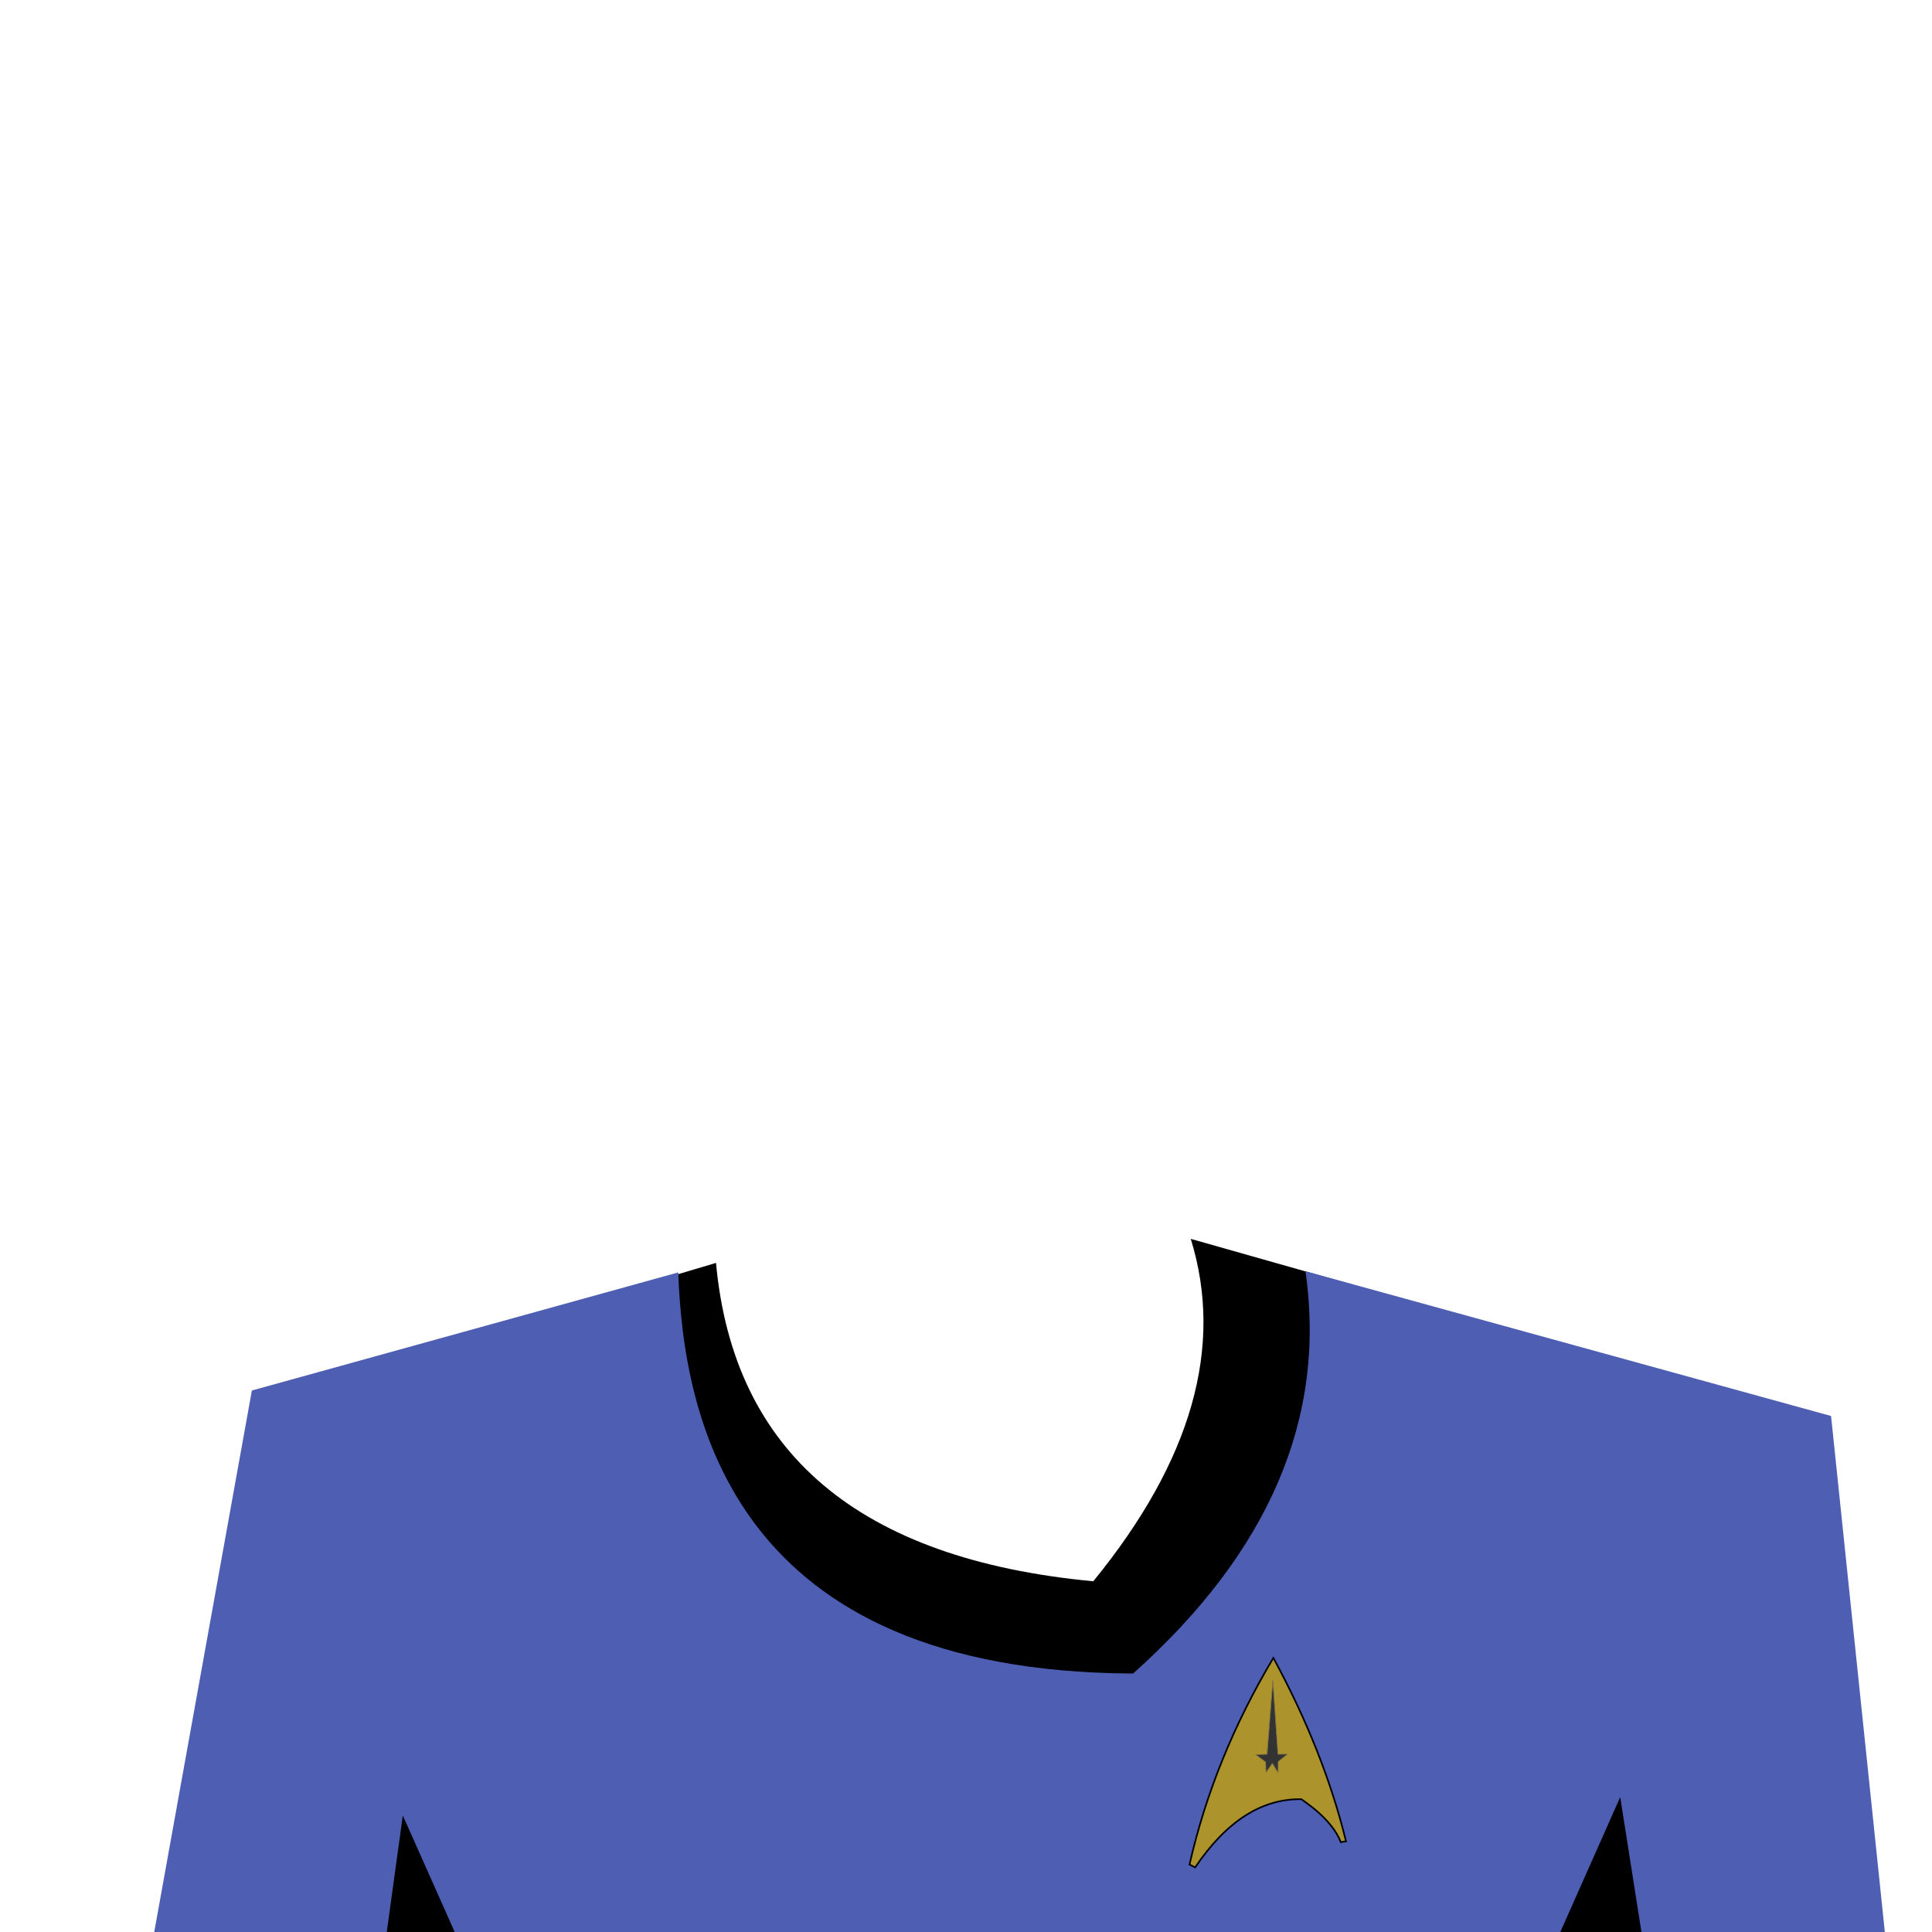 <?xml version="1.0" standalone="no"?>
<!DOCTYPE svg PUBLIC "-//W3C//DTD SVG 20010904//EN" "http://www.w3.org/TR/2001/REC-SVG-20010904/DTD/svg10.dtd">
<!-- Created using Krita: https://krita.org -->
<svg xmlns="http://www.w3.org/2000/svg" 
    xmlns:xlink="http://www.w3.org/1999/xlink"
    xmlns:krita="http://krita.org/namespaces/svg/krita"
    xmlns:sodipodi="http://sodipodi.sourceforge.net/DTD/sodipodi-0.dtd"
    width="512pt"
    height="512pt"
    viewBox="0 0 512 512">
    <style>
        .uniform-color {
            color: #4D5EB3;
        }
    </style>
<defs/>
<path id="shape0" transform="translate(39, 328.312)" fill="#000000" fill-rule="evenodd" stroke-opacity="0" stroke="#000000" stroke-width="0" stroke-linecap="square" stroke-linejoin="bevel" d="M276.562 0L444.75 47.688L461.25 192.437L0 193.937L29.25 42.438L150.75 6.375C155.388 56.78 188.713 84.903 250.725 90.743C276.809 58.811 285.421 28.563 276.562 0Z" sodipodi:nodetypes="cccccccc"/><path id="shape01" transform="translate(40.875, 336.891)" fill="currentColor" class="uniform-color" fill-rule="evenodd" stroke-opacity="0" stroke="#000000" stroke-width="0" stroke-linecap="square" stroke-linejoin="bevel" d="M259.406 106.609C295.448 74.42 310.677 38.883 305.094 0L444.375 38.359L458.625 175.109L394.125 175.109L388.5 139.359L372.625 175.109L79.625 175.109L65.875 144.234L61.625 175.109L0 175.109L25.875 31.609L138.859 0.312C140.306 39.147 153.322 106.162 259.406 106.609Z" sodipodi:nodetypes="cccccccccccccc"/><g id="group0" transform="matrix(1.065 0 0 1.065 315.235 439.359)" fill="none">
  <path id="shape011" transform="matrix(0.038 0 0 0.038 0 0)" fill="#ad932c" stroke="#000000" stroke-width="10.8" stroke-linecap="square" stroke-linejoin="miter" stroke-miterlimit="2.16" d="M549.065 0C288.677 436.964 105.655 888.013 0 1353.15L36.801 1371.94C240.478 1070.25 472.297 921.381 732.257 925.339C744.677 936.217 931.709 1051.71 990.954 1207.01C997.726 1204.64 1009.01 1202.86 1024.81 1201.65C928.711 808.63 770.128 408.079 549.065 0Z" sodipodi:nodetypes="ccccccc"/>
  <path id="shape0111" transform="matrix(0.038 0 0 0.038 16.424 5.52)" fill="#333333" stroke="#817545" stroke-width="4.32" stroke-linecap="square" stroke-linejoin="miter" stroke-miterlimit="2.16" d="M113.423 0L75.711 485.674L0 487.825L66.303 536.567L68.258 604.979L110.567 545.455L147.546 607.241L148.531 533.963L210.012 484.727L146.717 485.667Z" sodipodi:nodetypes="ccccccccccc"/>
 </g>
</svg>
